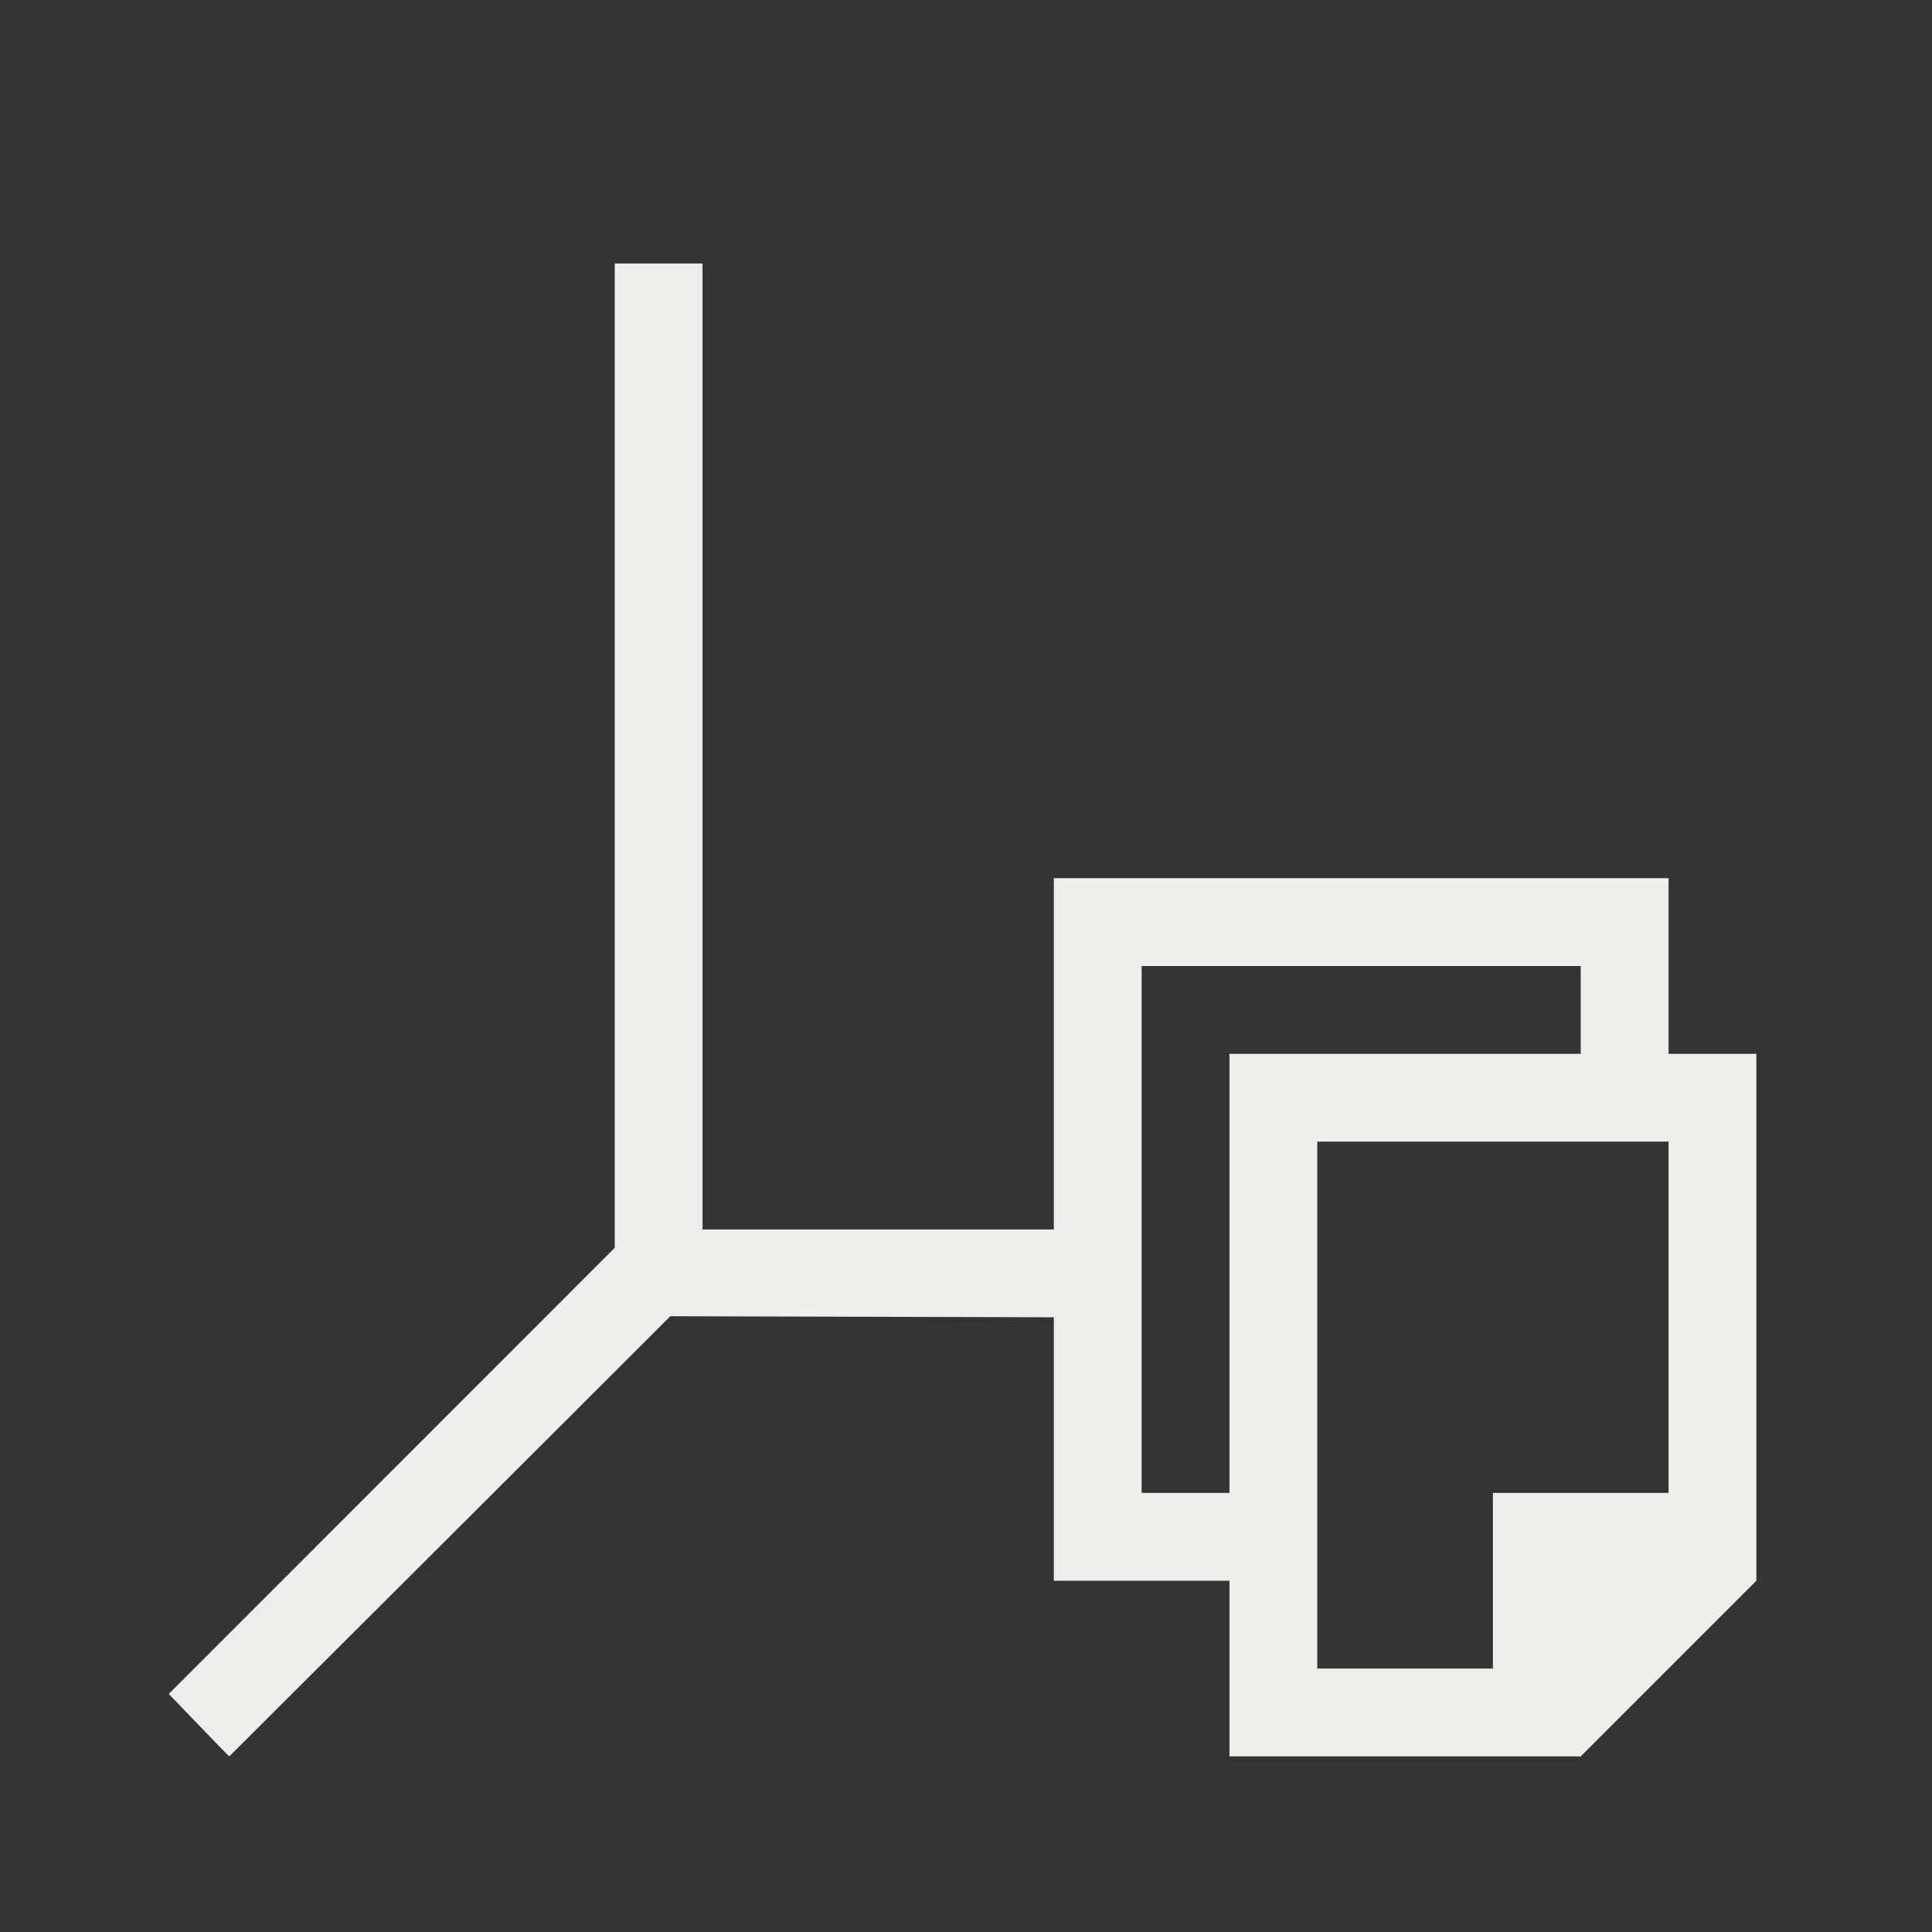 <svg xmlns="http://www.w3.org/2000/svg" viewBox="0 0 22 22">
  <rect x="0" y="0" width="22" height="22" fill="#333333" stroke="none"/>
  <defs id="defs3051">
    <style type="text/css" id="current-color-scheme">
      .ColorScheme-Text {
        color:#eeeeec;
      }
      </style>
  </defs>
 <path 
     style="fill:currentColor;fill-opacity:1;stroke:none" 
	 d="M 7 3 L 7 14 L 7 14.209 L 1.922 19.289 C 1.922 19.289 2.602 19.999 2.611 20 C 2.611 20 6.631 15.992 7.633 14.988 L 12 15 L 12 18 L 14 18 L 14 20 L 17 20 L 18 20 L 20 18 L 20 17 L 20 12 L 19 12 L 19 10 L 12 10 L 12 14 L 8 14 L 8 3 L 7 3 z M 13 11 L 18 11 L 18 12 L 14 12 L 14 17 L 13 17 L 13 11 z M 15 13 L 19 13 L 19 17 L 17 17 L 17 19 L 15 19 L 15 13 z "
	 class="ColorScheme-Text"
     />
</svg>
